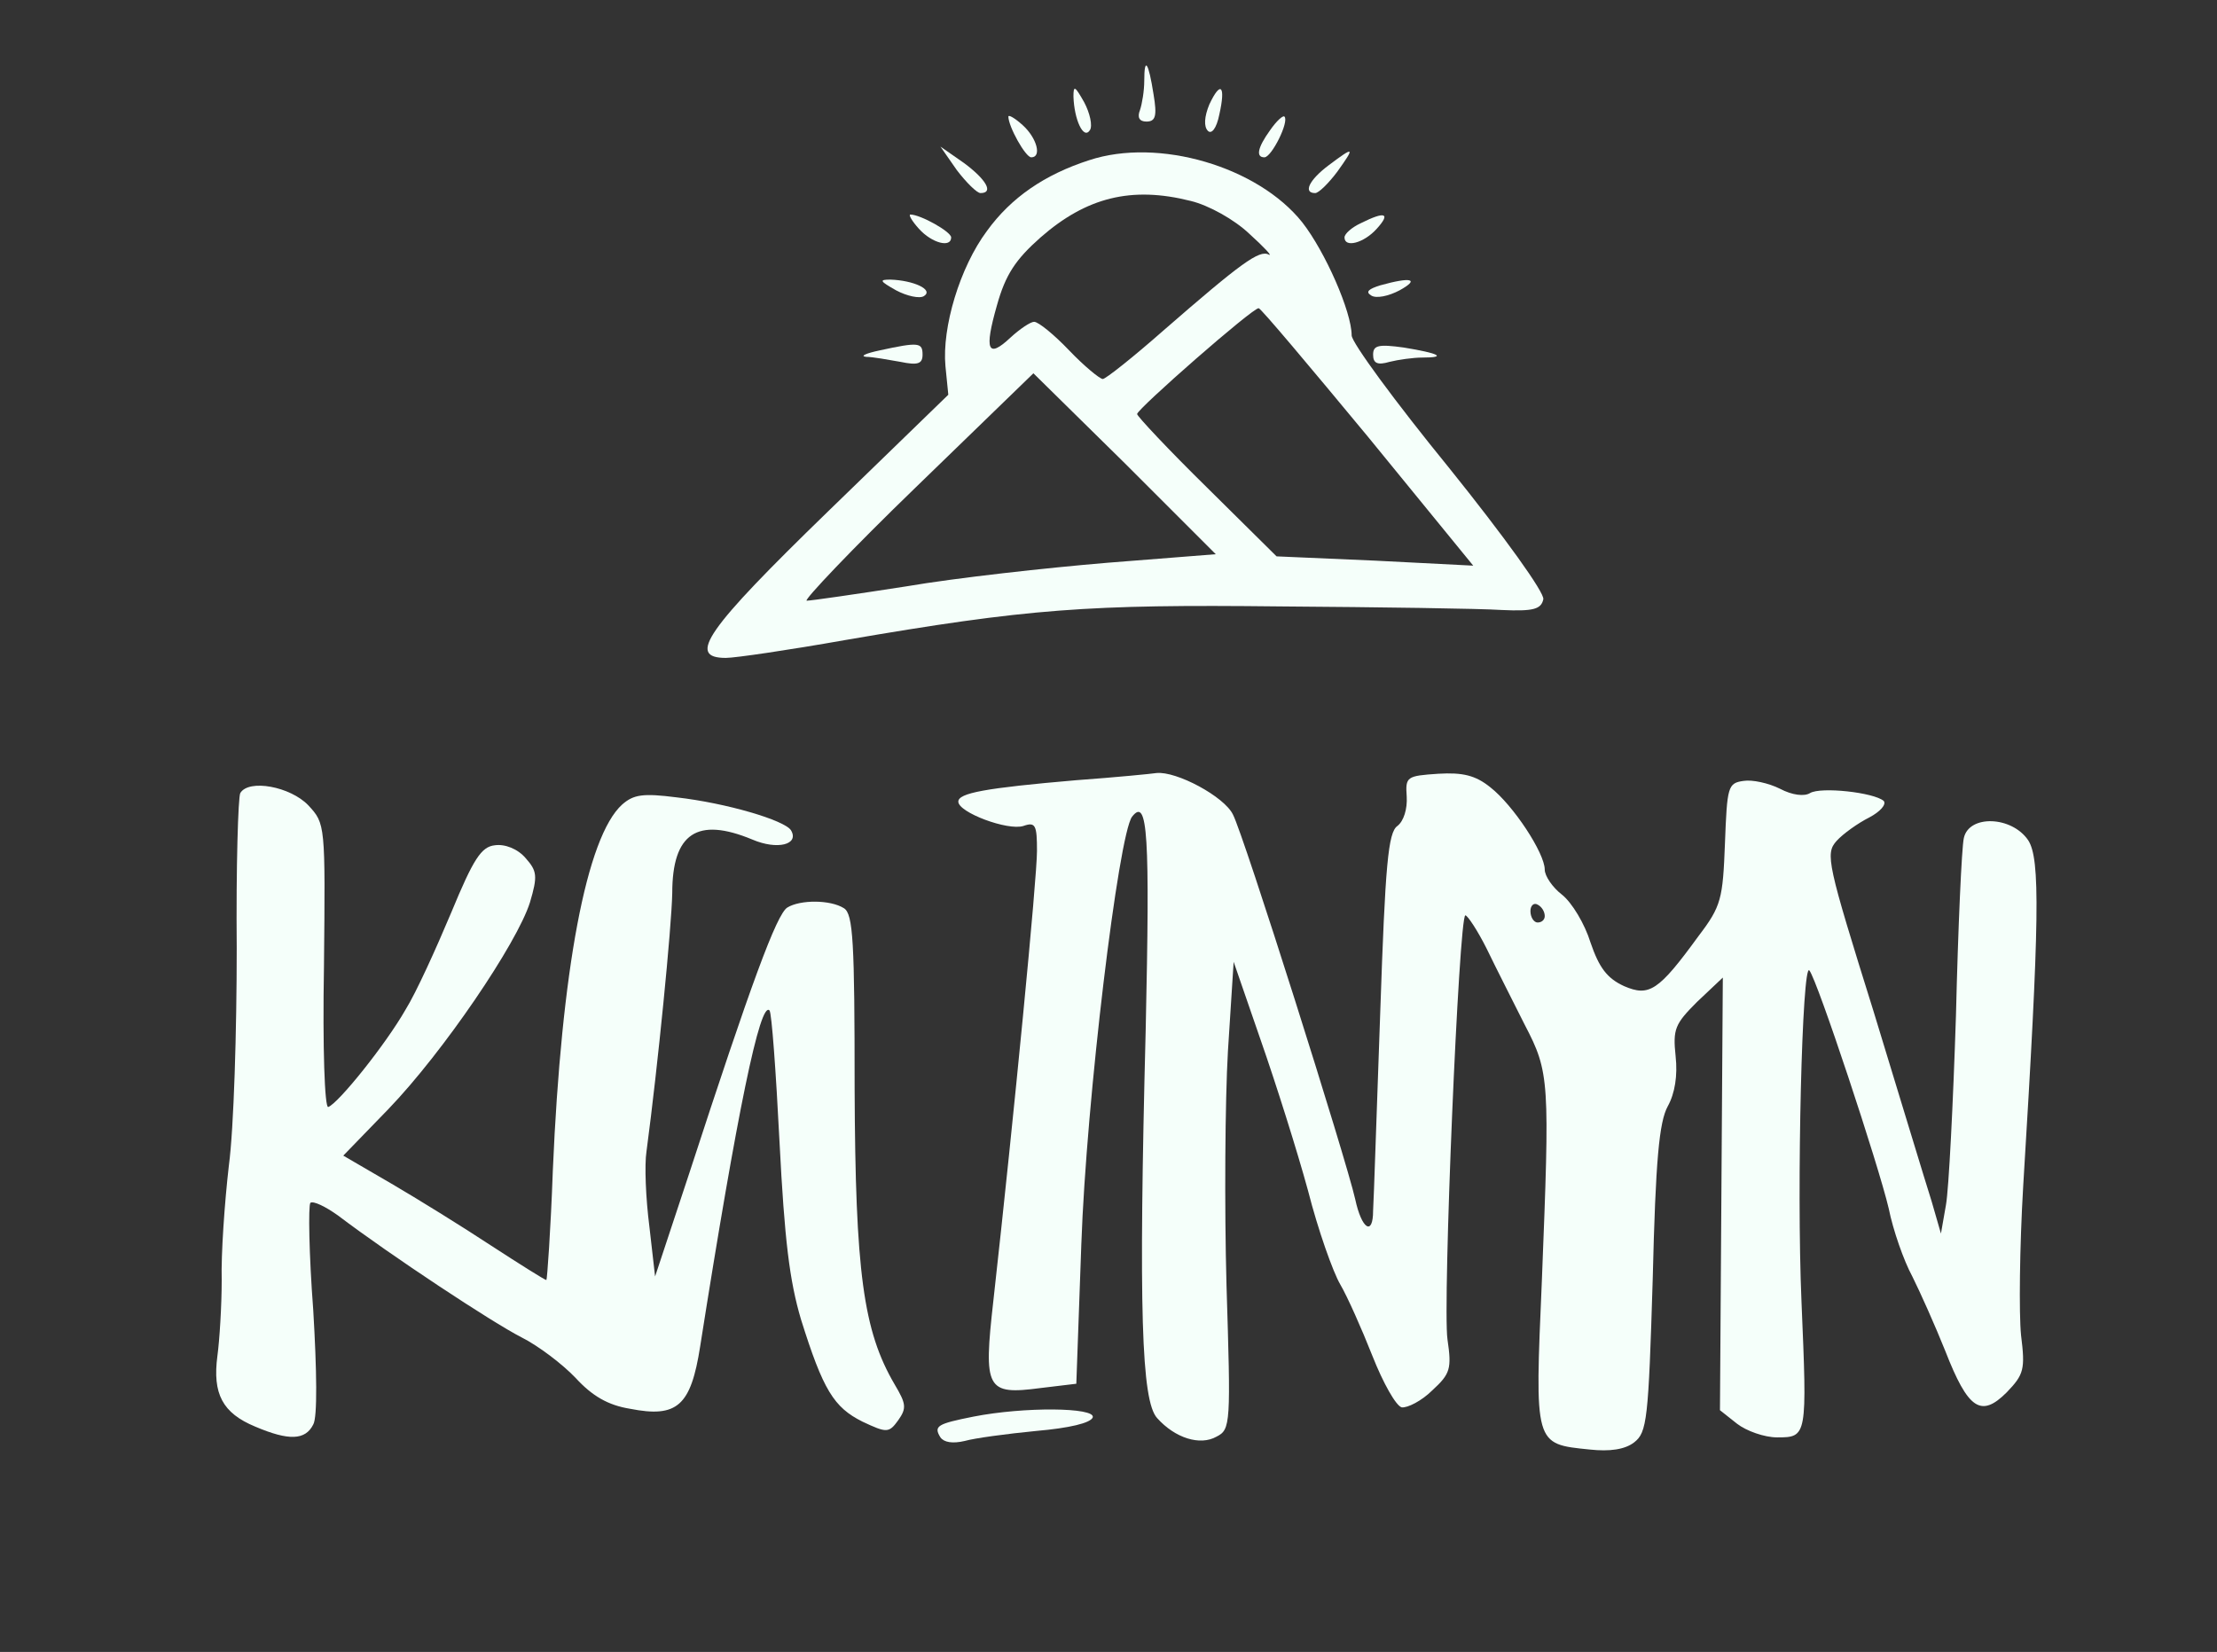 <?xml version="1.0" standalone="no"?>
<!DOCTYPE svg PUBLIC "-//W3C//DTD SVG 20010904//EN"
 "http://www.w3.org/TR/2001/REC-SVG-20010904/DTD/svg10.dtd">
<svg version="1.0" xmlns="http://www.w3.org/2000/svg"
 width="310pt" height="231pt" viewBox="0 0 310 231"
 preserveAspectRatio="xMidYMid meet">
<rect x="0" y="0" width="310" height="231" fill="#333333" stroke="none"/>
<g transform="translate(0,231) scale(0.1,-0.1)"
fill="#F5FFFA" stroke="none">
<path d="M1600 2197 c0 -14 -3 -32 -6 -41 -4 -10 -1 -16 9 -16 13 0 15 8 10
38 -7 45 -13 54 -13 19z"/>
<path d="M1501 2175 c1 -32 14 -61 23 -47 4 6 0 24 -8 39 -13 23 -15 24 -15 8z"/>
<path d="M1691 2164 c-7 -17 -8 -31 -2 -37 5 -5 12 3 16 23 9 40 2 48 -14 14z"/>
<path d="M1410 2147 c0 -14 24 -57 32 -57 15 0 8 27 -12 45 -11 10 -20 15 -20
12z"/>
<path d="M1776 2128 c-18 -25 -20 -38 -8 -38 10 0 35 50 28 57 -2 2 -11 -6
-20 -19z"/>
<path d="M1338 2072 c13 -17 28 -32 33 -32 19 0 8 19 -23 42 l-33 23 23 -33z"/>
<path d="M1523 2086 c-62 -20 -109 -52 -143 -99 -38 -51 -63 -135 -58 -189 l4
-40 -168 -163 c-171 -166 -198 -205 -143 -205 13 0 88 11 167 25 256 44 339
50 608 47 140 -1 280 -3 310 -5 44 -2 55 1 58 15 2 9 -54 87 -132 184 -75 92
-136 175 -136 185 0 33 -37 117 -69 158 -62 78 -201 119 -298 87z m142 -57
c25 -6 61 -26 82 -46 21 -19 33 -32 27 -29 -13 7 -39 -12 -147 -106 -42 -37
-81 -68 -85 -68 -4 0 -26 18 -47 40 -21 22 -43 40 -49 40 -5 0 -20 -10 -33
-22 -32 -30 -37 -18 -19 45 12 43 26 64 61 95 64 56 127 72 210 51z m248 -330
l147 -180 -137 7 -138 6 -97 96 c-54 53 -98 100 -98 103 0 7 162 149 170 148
3 0 71 -81 153 -180z m-365 -176 c-84 -7 -211 -21 -281 -33 -71 -11 -133 -20
-139 -20 -5 0 63 72 153 159 l164 159 128 -126 127 -127 -152 -12z"/>
<path d="M1858 2079 c-28 -21 -36 -39 -19 -39 5 0 19 14 31 30 25 35 24 36
-12 9z"/>
<path d="M1285 1990 c18 -20 45 -27 45 -12 0 8 -43 32 -57 32 -3 0 2 -9 12
-20z"/>
<path d="M1903 1998 c-13 -6 -23 -15 -23 -20 0 -15 27 -8 45 12 20 22 12 25
-22 8z"/>
<path d="M1253 1904 c15 -8 33 -12 39 -8 14 9 -15 22 -47 23 -16 0 -15 -2 8
-15z"/>
<path d="M1930 1911 c-16 -5 -21 -9 -13 -14 7 -5 25 -1 40 7 29 16 16 19 -27
7z"/>
<path d="M1230 1820 c-19 -4 -28 -8 -19 -9 9 0 31 -4 48 -7 24 -5 31 -3 31 10
0 17 -5 18 -60 6z"/>
<path d="M1920 1814 c0 -12 6 -15 23 -10 12 3 33 6 46 6 35 0 23 6 -26 14 -36
5 -43 3 -43 -10z"/>
<path d="M1505 1219 c-128 -11 -165 -18 -165 -30 0 -15 69 -41 91 -34 17 6 19
1 19 -35 0 -38 -32 -369 -61 -629 -14 -124 -10 -132 66 -122 l50 6 7 195 c7
202 52 573 71 598 22 28 25 -25 19 -298 -10 -391 -6 -519 16 -543 25 -28 60
-39 83 -26 20 10 20 18 14 212 -3 111 -2 258 2 327 l8 125 38 -110 c21 -60 51
-155 66 -210 14 -55 35 -114 45 -131 10 -17 30 -62 45 -100 15 -38 33 -70 41
-72 8 -1 28 9 43 24 25 23 27 30 21 71 -7 48 16 593 25 593 3 0 17 -21 30 -47
13 -27 37 -74 53 -106 35 -67 35 -78 24 -357 -10 -232 -11 -229 67 -237 28 -3
49 0 62 10 18 14 20 31 26 229 4 166 9 219 21 241 10 18 14 43 11 70 -4 38 -1
45 30 76 l36 34 -2 -303 -2 -302 24 -19 c13 -10 38 -19 56 -19 42 0 42 1 34
190 -7 163 1 475 11 463 11 -13 97 -273 111 -333 6 -30 21 -73 33 -95 11 -22
32 -69 46 -104 32 -82 50 -94 86 -58 24 25 26 32 20 80 -3 30 -2 123 3 208 23
374 24 458 7 484 -23 34 -83 36 -90 3 -3 -13 -8 -124 -11 -248 -4 -124 -10
-243 -14 -265 l-7 -40 -13 45 c-8 25 -44 144 -81 265 -65 208 -68 221 -52 239
9 10 30 25 46 33 15 8 24 18 20 23 -14 12 -88 20 -103 11 -8 -5 -25 -3 -42 6
-16 8 -39 13 -51 11 -22 -3 -23 -8 -26 -87 -3 -78 -5 -88 -37 -130 -56 -77
-69 -85 -104 -70 -24 11 -35 26 -47 61 -8 26 -26 56 -40 67 -13 10 -24 26 -24
35 0 23 -44 90 -76 115 -21 17 -39 21 -73 19 -44 -3 -46 -4 -44 -32 1 -17 -4
-34 -13 -41 -13 -9 -17 -54 -24 -260 -5 -138 -9 -263 -10 -278 0 -36 -16 -26
-25 16 -12 54 -156 510 -171 538 -12 25 -79 61 -107 58 -6 -1 -57 -6 -112 -10z
m655 -190 c0 -5 -4 -9 -10 -9 -5 0 -10 7 -10 16 0 8 5 12 10 9 6 -3 10 -10 10
-16z"/>
<path d="M336 1201 c-3 -5 -6 -103 -5 -217 0 -115 -4 -252 -11 -304 -6 -52
-11 -124 -10 -160 0 -36 -3 -84 -6 -106 -7 -53 7 -80 53 -99 47 -20 70 -19 81
3 6 10 5 76 0 160 -6 79 -7 146 -4 150 4 3 21 -5 39 -18 74 -56 215 -149 256
-170 24 -12 58 -38 76 -57 23 -25 45 -38 76 -43 66 -13 85 4 98 87 52 330 84
484 97 470 3 -3 9 -85 14 -184 7 -137 14 -194 30 -248 31 -99 46 -123 86 -143
34 -16 37 -16 50 2 12 17 11 23 -5 50 -44 75 -55 157 -56 414 0 205 -2 244
-15 252 -19 12 -61 12 -79 1 -15 -9 -51 -107 -137 -371 l-48 -145 -8 70 c-5
39 -7 86 -4 105 16 120 35 313 36 361 0 84 35 107 112 75 35 -15 66 -7 54 13
-9 14 -90 38 -160 46 -47 6 -60 4 -76 -10 -50 -45 -85 -232 -97 -512 -3 -84
-8 -153 -9 -153 -2 0 -37 22 -77 48 -41 27 -104 66 -140 87 l-67 39 63 65 c77
80 180 232 198 289 11 37 10 44 -6 62 -11 13 -29 20 -43 18 -19 -2 -30 -19
-61 -94 -21 -50 -49 -112 -64 -136 -28 -49 -94 -131 -108 -136 -5 -2 -8 83 -6
196 2 200 2 200 -22 226 -25 26 -83 37 -95 17z"/>
<path d="M1361 329 c-50 -10 -56 -13 -46 -29 5 -7 17 -9 34 -5 14 4 59 10 100
14 46 4 76 11 79 19 4 14 -96 15 -167 1z"/>
</g>
</svg>
